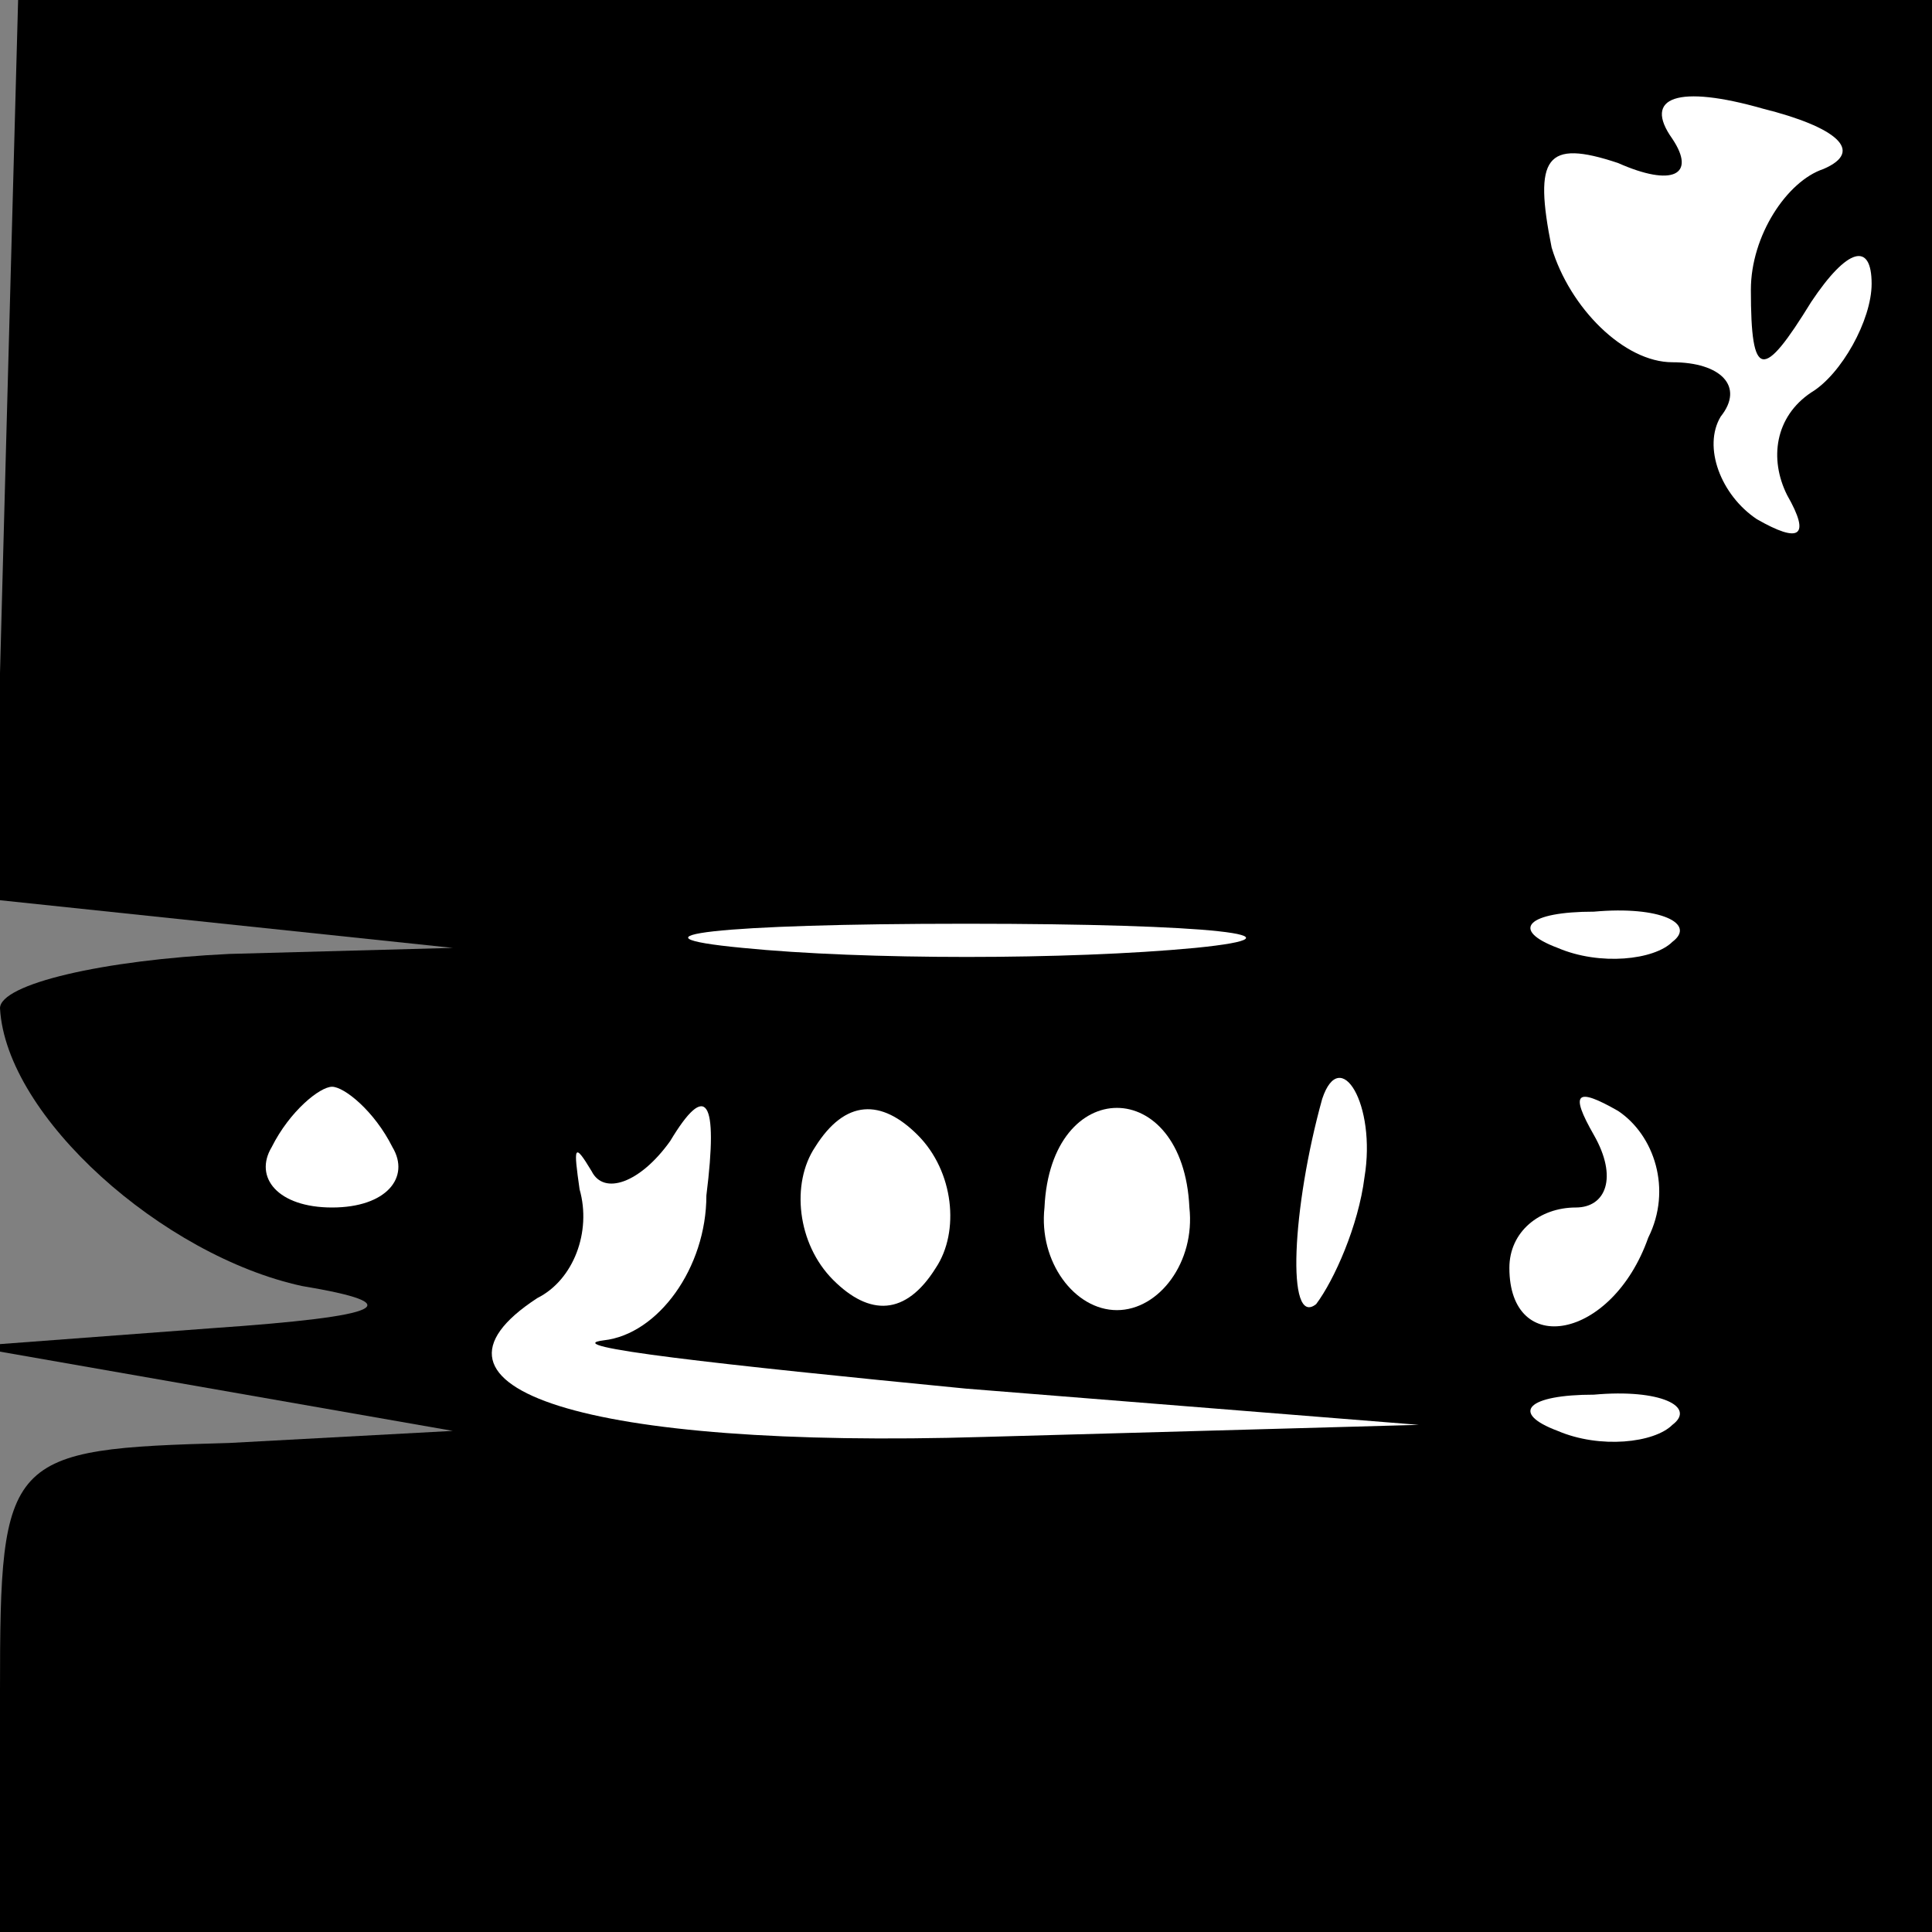 <?xml version="1.0" standalone="no"?>
<!DOCTYPE svg PUBLIC "-//W3C//DTD SVG 20010904//EN"
 "http://www.w3.org/TR/2001/REC-SVG-20010904/DTD/svg10.dtd">
<svg version="1.0" xmlns="http://www.w3.org/2000/svg"
 width="32pt" height="32pt" viewBox="0 0 32 32"
 preserveAspectRatio="xMidYMid meet">
<rect x="0" y="0" width="32" height="32" fill="#808080" stroke="none"/>
<g transform="translate(0,32) scale(0.1,-0.1)"
fill="#000000" stroke="none">
<path fill="#000000" stroke="none" d="M1 246 l-2 -75 38 -4 38 -4 -37 -1
c-21 -1 -38 -5 -38 -9 1 -18 27 -41 50 -46 18 -3 14 -5 -15 -7 l-40 -3 40 -7
40 -7 -37 -2 c-37 -1 -38 -2 -38 -41 l0 -40 160 0 160 0 0 160 0 160 -159 0
-158 0 -2 -74z"/>
<path fill="#ffffff" stroke="none" d="M302 292 c-6 -2 -12 -11 -12 -20 0 -15
2 -15 10 -2 6 9 10 10 10 3 0 -6 -5 -15 -10 -18 -6 -4 -7 -11 -4 -17 4 -7 2
-8 -5 -4 -6 4 -9 12 -6 17 4 5 0 9 -8 9 -8 0 -17 9 -20 19 -3 15 -1 18 11 14
9 -4 13 -2 9 4 -5 7 1 9 15 5 12 -3 17 -7 10 -10z"/>
<path fill="#ffffff" stroke="none" d="M198 163 c-21 -2 -55 -2 -75 0 -21 2
-4 4 37 4 41 0 58 -2 38 -4z"/>
<path fill="#ffffff" stroke="none" d="M277 164 c-3 -3 -12 -4 -19 -1 -8 3 -5
6 6 6 11 1 17 -2 13 -5z"/>
<path fill="#ffffff" stroke="none" d="M65 130 c3 -5 -1 -10 -10 -10 -9 0 -13
5 -10 10 3 6 8 10 10 10 2 0 7 -4 10 -10z"/>
<path fill="#ffffff" stroke="none" d="M111 131 c6 10 8 7 6 -9 0 -12 -8 -23
-17 -24 -8 -1 19 -4 60 -8 l75 -6 -72 -2 c-66 -2 -97 8 -74 23 6 3 9 11 7 18
-1 7 -1 8 2 3 2 -4 8 -2 13 5z"/>
<path fill="#ffffff" stroke="none" d="M155 110 c-5 -8 -11 -8 -17 -2 -6 6 -7
16 -3 22 5 8 11 8 17 2 6 -6 7 -16 3 -22z"/>
<path fill="#ffffff" stroke="none" d="M197 120 c1 -9 -5 -17 -12 -17 -7 0
-13 8 -12 17 1 22 23 22 24 0z"/>
<path fill="#ffffff" stroke="none" d="M226 125 c-1 -8 -5 -17 -8 -21 -5 -4
-4 16 1 34 3 9 9 -1 7 -13z"/>
<path fill="#ffffff" stroke="none" d="M273 115 c-6 -17 -23 -20 -23 -5 0 6 5
10 11 10 5 0 7 5 3 12 -4 7 -3 8 4 4 6 -4 9 -13 5 -21z"/>
<path fill="#ffffff" stroke="none" d="M277 84 c-3 -3 -12 -4 -19 -1 -8 3 -5
6 6 6 11 1 17 -2 13 -5z"/>
</g>
</svg>

